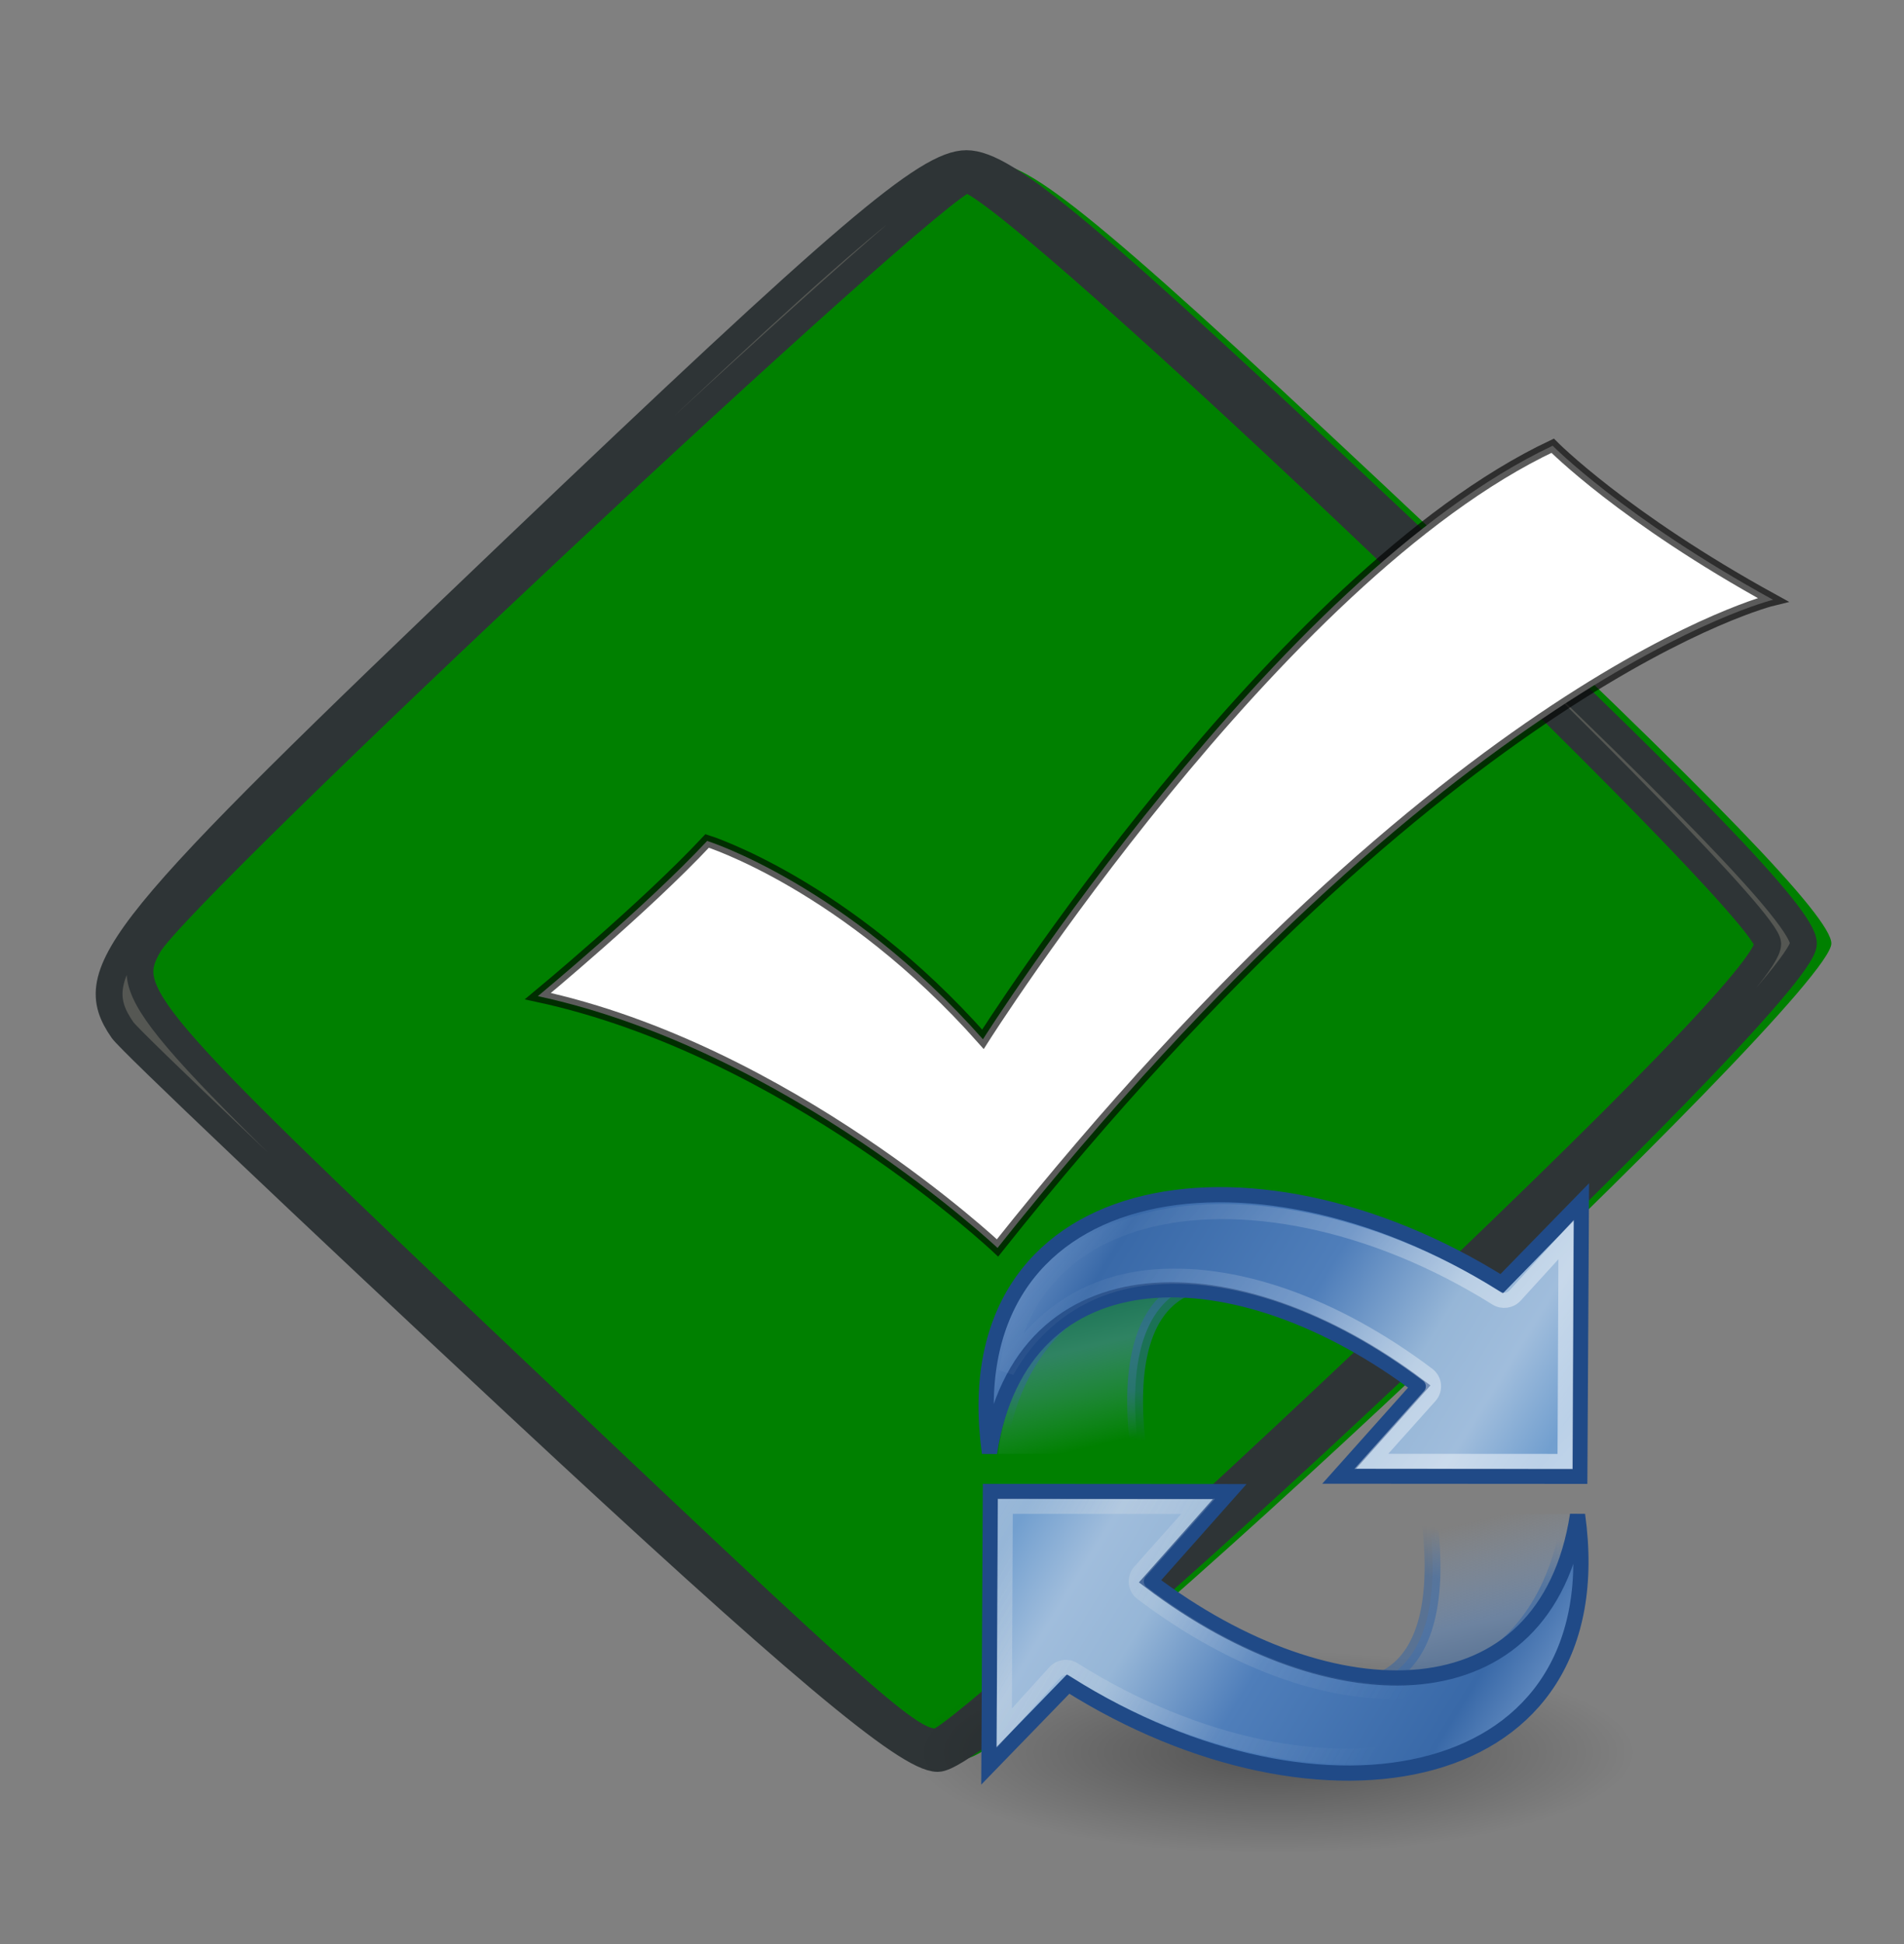 <?xml version="1.0" encoding="UTF-8" standalone="no"?>
<!-- Created with Inkscape (http://www.inkscape.org/) -->
<svg
   xmlns:dc="http://purl.org/dc/elements/1.1/"
   xmlns:cc="http://creativecommons.org/ns#"
   xmlns:rdf="http://www.w3.org/1999/02/22-rdf-syntax-ns#"
   xmlns:svg="http://www.w3.org/2000/svg"
   xmlns="http://www.w3.org/2000/svg"
   xmlns:xlink="http://www.w3.org/1999/xlink"
   xmlns:sodipodi="http://sodipodi.sourceforge.net/DTD/sodipodi-0.dtd"
   xmlns:inkscape="http://www.inkscape.org/namespaces/inkscape"
   width="125.358"
   height="127.964"
   id="svg2393"
   sodipodi:version="0.32"
   inkscape:version="0.46"
   version="1.0"
   sodipodi:docname="filezaar_logo_sync.svg"
   inkscape:output_extension="org.inkscape.output.svg.inkscape"
   inkscape:export-filename="/home/ska/Escritorio/Inbox/filezaar_brand.png"
   inkscape:export-xdpi="90"
   inkscape:export-ydpi="90">
  <rect width="100%" height="100%" fill="#808080" stroke="none"/>
  <defs
     id="defs2395">
    <linearGradient
       inkscape:collect="always"
       id="linearGradient8662">
      <stop
         style="stop-color:#000000;stop-opacity:1;"
         offset="0"
         id="stop8664" />
      <stop
         style="stop-color:#000000;stop-opacity:0;"
         offset="1"
         id="stop8666" />
    </linearGradient>
    <radialGradient
       inkscape:collect="always"
       xlink:href="#linearGradient8662"
       id="radialGradient1503"
       gradientUnits="userSpaceOnUse"
       gradientTransform="matrix(1,0,0,0.537,0,16.873)"
       cx="24.837"
       cy="36.421"
       fx="24.837"
       fy="36.421"
       r="15.645" />
    <linearGradient
       inkscape:collect="always"
       xlink:href="#linearGradient2847"
       id="linearGradient1488"
       gradientUnits="userSpaceOnUse"
       gradientTransform="matrix(-1.082,0,0,-1.117,690.889,275.56)"
       x1="37.128"
       y1="29.73"
       x2="37.403"
       y2="26.801" />
    <linearGradient
       inkscape:collect="always"
       xlink:href="#linearGradient2831"
       id="linearGradient1486"
       gradientUnits="userSpaceOnUse"
       gradientTransform="matrix(1.082,0,0,1.117,639.974,224.053)"
       x1="13.479"
       y1="10.612"
       x2="15.419"
       y2="19.115" />
    <linearGradient
       inkscape:collect="always"
       xlink:href="#linearGradient8152"
       id="linearGradient8158"
       x1="49.412"
       y1="37.904"
       x2="11.881"
       y2="19.776"
       gradientUnits="userSpaceOnUse" />
    <linearGradient
       inkscape:collect="always"
       id="linearGradient5335">
      <stop
         style="stop-color:#ffffff;stop-opacity:1;"
         offset="0"
         id="stop5337" />
      <stop
         style="stop-color:#ffffff;stop-opacity:0;"
         offset="1"
         id="stop5339" />
    </linearGradient>
    <linearGradient
       inkscape:collect="always"
       xlink:href="#linearGradient5335"
       id="linearGradient5341"
       x1="8.688"
       y1="25.266"
       x2="52.123"
       y2="25.266"
       gradientUnits="userSpaceOnUse" />
    <linearGradient
       inkscape:collect="always"
       id="linearGradient2847">
      <stop
         style="stop-color:#3465a4;stop-opacity:1;"
         offset="0"
         id="stop2849" />
      <stop
         style="stop-color:#3465a4;stop-opacity:0;"
         offset="1"
         id="stop2851" />
    </linearGradient>
    <linearGradient
       inkscape:collect="always"
       xlink:href="#linearGradient2847"
       id="linearGradient8172"
       gradientUnits="userSpaceOnUse"
       gradientTransform="matrix(1.082,0,0,1.117,638.519,222.271)"
       x1="37.128"
       y1="29.73"
       x2="37.403"
       y2="26.801" />
    <linearGradient
       id="linearGradient2831">
      <stop
         style="stop-color:#3465a4;stop-opacity:1;"
         offset="0"
         id="stop2833" />
      <stop
         id="stop2855"
         offset="0.333"
         style="stop-color:#5b86be;stop-opacity:1;" />
      <stop
         style="stop-color:#83a8d8;stop-opacity:0;"
         offset="1"
         id="stop2835" />
    </linearGradient>
    <linearGradient
       inkscape:collect="always"
       xlink:href="#linearGradient2831"
       id="linearGradient8170"
       gradientUnits="userSpaceOnUse"
       gradientTransform="matrix(-1.082,0,0,-1.117,689.434,273.778)"
       x1="13.479"
       y1="10.612"
       x2="15.419"
       y2="19.115" />
    <linearGradient
       id="linearGradient5313">
      <stop
         id="stop5315"
         offset="0"
         style="stop-color:#99b8df;stop-opacity:1" />
      <stop
         style="stop-color:#3969a8;stop-opacity:1;"
         offset="0.237"
         id="stop5333" />
      <stop
         style="stop-color:#4f7eba;stop-opacity:1;"
         offset="0.547"
         id="stop5317" />
      <stop
         id="stop5321"
         offset="0.746"
         style="stop-color:#96b6d7;stop-opacity:1" />
      <stop
         style="stop-color:#a0bddc;stop-opacity:1"
         offset="0.873"
         id="stop5331" />
      <stop
         id="stop5319"
         offset="1"
         style="stop-color:#729fcf;stop-opacity:1;" />
    </linearGradient>
    <linearGradient
       inkscape:collect="always"
       xlink:href="#linearGradient5313"
       id="linearGradient8180"
       gradientUnits="userSpaceOnUse"
       x1="61.573"
       y1="28.05"
       x2="10.969"
       y2="20.334" />
    <linearGradient
       id="linearGradient8152">
      <stop
         style="stop-color:#3465a4;stop-opacity:1;"
         offset="0"
         id="stop8154" />
      <stop
         id="stop3174"
         offset="0.5"
         style="stop-color:#4f7eba;stop-opacity:1;" />
      <stop
         style="stop-color:#729fcf;stop-opacity:1;"
         offset="1"
         id="stop8156" />
    </linearGradient>
    <linearGradient
       inkscape:collect="always"
       xlink:href="#linearGradient8152"
       id="linearGradient8174"
       gradientUnits="userSpaceOnUse"
       x1="49.412"
       y1="37.904"
       x2="11.881"
       y2="19.776" />
    <linearGradient
       id="linearGradient3207">
      <stop
         style="stop-color:#eeeeec;stop-opacity:0.471;"
         offset="0"
         id="stop3209" />
      <stop
         style="stop-color:#eeeeec;stop-opacity:0;"
         offset="1"
         id="stop3211" />
    </linearGradient>
    <linearGradient
       inkscape:collect="always"
       xlink:href="#linearGradient3207"
       id="linearGradient8178"
       gradientUnits="userSpaceOnUse"
       x1="5.893"
       y1="20.541"
       x2="45.199"
       y2="27.721" />
    <linearGradient
       id="linearGradient5444">
      <stop
         id="stop5446"
         offset="0"
         style="stop-color:#729fcf;stop-opacity:1;" />
      <stop
         style="stop-color:#3465a4;stop-opacity:1;"
         offset="0.5"
         id="stop4547" />
      <stop
         id="stop5448"
         offset="1"
         style="stop-color:#204ab7;stop-opacity:1;" />
    </linearGradient>
    <inkscape:perspective
       sodipodi:type="inkscape:persp3d"
       inkscape:vp_x="0 : 526.18109 : 1"
       inkscape:vp_y="0 : 1000 : 0"
       inkscape:vp_z="744.09448 : 526.18109 : 1"
       inkscape:persp3d-origin="372.04724 : 350.78739 : 1"
       id="perspective2401" />
    <linearGradient
       inkscape:collect="always"
       xlink:href="#linearGradient5313"
       id="linearGradient39950"
       gradientUnits="userSpaceOnUse"
       x1="61.573"
       y1="28.05"
       x2="10.969"
       y2="20.334" />
    <linearGradient
       inkscape:collect="always"
       xlink:href="#linearGradient5335"
       id="linearGradient39952"
       gradientUnits="userSpaceOnUse"
       x1="8.688"
       y1="25.266"
       x2="52.123"
       y2="25.266" />
  </defs>
  <sodipodi:namedview
     id="base"
     pagecolor="#ffffff"
     bordercolor="#666666"
     borderopacity="1.0"
     gridtolerance="10000"
     guidetolerance="10"
     objecttolerance="10"
     inkscape:pageopacity="0.0"
     inkscape:pageshadow="2"
     inkscape:zoom="4.1587326"
     inkscape:cx="124.90451"
     inkscape:cy="66.400841"
     inkscape:document-units="px"
     inkscape:current-layer="layer1"
     showgrid="false"
     inkscape:window-width="1278"
     inkscape:window-height="721"
     inkscape:window-x="0"
     inkscape:window-y="25" />
  <g
     inkscape:label="Layer 1"
     inkscape:groupmode="layer"
     id="layer1"
     transform="translate(-580.178,-151.237)">
    <path
       style="opacity:1;fill:#008000;fill-opacity:1;display:inline"
       d="M 616.002,243.663 C 602.238,230.833 590.575,219.753 590.083,219.04 C 587.391,215.14 589.502,212.549 615.817,187.444 C 637.651,166.614 643.055,162.007 645.648,162.007 C 648.228,162.007 653.63,166.541 674.784,186.459 C 693.041,203.65 700.753,211.634 700.753,213.343 C 700.753,216.897 647.534,266.989 643.759,266.989 C 641.758,266.989 634.329,260.746 616.002,243.663 z"
       id="path2749" />
    <path
       id="path2736"
       style="opacity:1;fill:#555753;fill-opacity:1;stroke:#2e3436;stroke-width:1.765;stroke-miterlimit:4;stroke-dasharray:none;stroke-opacity:1;display:inline"
       d="M 614.163,243.663 C 600.4,230.833 588.736,219.753 588.245,219.04 C 585.553,215.14 587.663,212.549 613.979,187.444 C 635.813,166.614 641.216,162.007 643.809,162.007 C 646.389,162.007 651.792,166.541 672.946,186.459 C 691.203,203.65 698.915,211.634 698.915,213.343 C 698.915,216.897 645.695,266.989 641.92,266.989 C 639.92,266.989 632.491,260.746 614.163,243.663 z M 670.033,240.799 C 687.912,223.88 696.565,214.935 696.565,213.37 C 696.565,210.694 646.544,162.99 643.803,163.052 C 641.924,163.094 592.208,209.632 589.986,213.429 C 588.143,216.579 589.328,217.973 612.572,240.005 C 637.927,264.039 640.04,265.907 641.86,265.907 C 642.762,265.907 655.44,254.609 670.033,240.799 z" />
    <path
       style="opacity:1;fill:#ffffff;fill-opacity:1;fill-rule:evenodd;stroke:#000000;stroke-width:0.778px;stroke-linecap:butt;stroke-linejoin:miter;stroke-opacity:0.643"
       d="M 696.917,190.719 C 687.066,185.309 682.405,180.578 682.405,180.578 C 664.213,189.163 644.894,219.648 644.894,219.648 C 635.84,209.439 626.737,206.592 626.737,206.592 C 622.644,210.972 615.59,216.809 615.59,216.809 C 632.043,220.359 645.854,233.383 645.854,233.383 C 675.709,195.841 696.917,190.719 696.917,190.719 z"
       id="path2161"
       sodipodi:nodetypes="ccccccc"
       inkscape:export-xdpi="72.839996"
       inkscape:export-ydpi="72.839996" />
    <path
       transform="matrix(-1.515,0,0,-0.792,701.718,295.444)"
       d="M 40.482,36.421 A 15.645,8.397 0 1 1 9.192,36.421 A 15.645,8.397 0 1 1 40.482,36.421 z"
       sodipodi:ry="8.3968935"
       sodipodi:rx="15.644737"
       sodipodi:cy="36.421127"
       sodipodi:cx="24.837126"
       id="path8660"
       style="opacity:0.361;fill:url(#radialGradient1503);fill-opacity:1;fill-rule:evenodd;stroke:none;stroke-width:1;stroke-linecap:butt;stroke-linejoin:miter;marker:none;marker-start:none;marker-mid:none;marker-end:none;stroke-miterlimit:10;stroke-dasharray:none;stroke-dashoffset:0;stroke-opacity:1;visibility:visible;display:inline;overflow:visible"
       sodipodi:type="arc"
       inkscape:r_cx="true"
       inkscape:r_cy="true" />
    <path
       style="opacity:0.518;fill:url(#linearGradient1486);fill-opacity:1;fill-rule:nonzero;stroke:url(#linearGradient1488);stroke-width:1.043;stroke-linecap:butt;stroke-linejoin:miter;marker:none;marker-start:none;marker-mid:none;marker-end:none;stroke-miterlimit:4;stroke-dasharray:none;stroke-dashoffset:0;stroke-opacity:1;visibility:visible;display:block;overflow:visible"
       d="M 661.273,235.687 C 661.273,235.687 653.427,233.859 655.162,246.94 L 645.897,246.94 C 645.897,246.94 646.803,233.453 661.273,235.687 z"
       id="path2865"
       inkscape:r_cx="true"
       inkscape:r_cy="true"
       sodipodi:nodetypes="cccc" />
    <g
       id="g1878"
       transform="matrix(-0.613,-0.515,-0.518,0.61,699.481,239.827)"
       inkscape:r_cx="true"
       inkscape:r_cy="true"
       style="fill:url(#linearGradient8158);fill-opacity:1;stroke:#204a87;stroke-width:1.249;stroke-miterlimit:4;stroke-dasharray:none;stroke-opacity:1">
      <path
         sodipodi:nodetypes="ccccccc"
         id="path1880"
         d="M 45.862,50.274 C 62.924,34.963 47.15,15.93 22.761,12.514 L 22.114,3.152 L 7.614,20.51 L 22.703,33.232 C 22.703,33.232 22.455,23.347 22.455,23.347 C 41.29,24.34 54.776,35.675 45.862,50.274 z"
         style="opacity:1;fill:url(#linearGradient39950);fill-opacity:1;fill-rule:nonzero;stroke:#204a87;stroke-width:1.25;stroke-linecap:butt;stroke-linejoin:miter;marker:none;marker-start:none;marker-mid:none;marker-end:none;stroke-miterlimit:4;stroke-dasharray:none;stroke-dashoffset:0;stroke-opacity:1;visibility:visible;display:block;overflow:visible"
         inkscape:r_cx="true"
         inkscape:r_cy="true" />
    </g>
    <g
       style="opacity:0.548;fill:none;fill-opacity:1;stroke:url(#linearGradient5341);stroke-width:1.249;stroke-miterlimit:4;stroke-dasharray:none;stroke-opacity:1"
       inkscape:r_cy="true"
       inkscape:r_cx="true"
       transform="matrix(-0.613,-0.515,-0.518,0.61,699.47,239.827)"
       id="g3185">
      <path
         sodipodi:type="inkscape:offset"
         inkscape:radius="-1.197237"
         inkscape:original="M 22.125 3.15625 L 7.625 20.5 L 22.71875 33.21875 C 22.718749 33.21875 22.46875 23.34375 22.46875 23.34375 C 41.298509 24.342727 54.468144 35.661007 45.5625 50.25 C 62.614067 34.952315 46.852277 15.923275 22.46875 12.5 L 22.125 3.15625 z "
         style="opacity:1;fill:none;fill-opacity:1;fill-rule:nonzero;stroke:url(#linearGradient39952);stroke-width:1.249;stroke-linecap:butt;stroke-linejoin:miter;marker:none;marker-start:none;marker-mid:none;marker-end:none;stroke-miterlimit:4;stroke-dasharray:none;stroke-dashoffset:0;stroke-opacity:1;visibility:visible;display:block;overflow:visible"
         id="path3189"
         d="M 21.062,6.312 L 9.312,20.344 L 21.469,30.594 C 21.397,27.755 21.281,23.375 21.281,23.375 C 21.275,23.044 21.406,22.726 21.643,22.495 C 21.879,22.264 22.201,22.142 22.531,22.156 C 32.17,22.668 40.441,25.773 45.281,30.875 C 48.676,34.454 50.102,39.132 49.125,44.219 C 50.368,42.206 51.108,40.195 51.375,38.219 C 51.87,34.554 50.857,30.947 48.562,27.594 C 43.974,20.888 34.237,15.362 22.312,13.688 C 21.732,13.606 21.296,13.117 21.281,12.531 L 21.062,6.312 z"
         transform="translate(1.0080026e-6,8.5223784e-7)" />
    </g>
    <path
       sodipodi:nodetypes="cccc"
       inkscape:r_cy="true"
       inkscape:r_cx="true"
       id="path8160"
       d="M 668.135,262.144 C 668.135,262.144 675.981,263.972 674.245,250.891 L 683.511,250.891 C 683.511,250.891 682.605,264.378 668.135,262.144 z"
       style="opacity:0.518;fill:url(#linearGradient8170);fill-opacity:1;fill-rule:nonzero;stroke:url(#linearGradient8172);stroke-width:1.043;stroke-linecap:butt;stroke-linejoin:miter;marker:none;marker-start:none;marker-mid:none;marker-end:none;stroke-miterlimit:4;stroke-dasharray:none;stroke-dashoffset:0;stroke-opacity:1;visibility:visible;display:block;overflow:visible" />
    <g
       style="fill:url(#linearGradient8174);fill-opacity:1;stroke:#204a87;stroke-width:1.249;stroke-miterlimit:4;stroke-dasharray:none;stroke-opacity:1"
       inkscape:r_cy="true"
       inkscape:r_cx="true"
       transform="matrix(0.61,0.515,0.515,-0.61,630.176,258.004)"
       id="g8162">
      <path
         inkscape:r_cy="true"
         inkscape:r_cx="true"
         style="opacity:1;fill:url(#linearGradient8180);fill-opacity:1;fill-rule:nonzero;stroke:#204a87;stroke-width:1.253;stroke-linecap:butt;stroke-linejoin:miter;marker:none;marker-start:none;marker-mid:none;marker-end:none;stroke-miterlimit:4;stroke-dasharray:none;stroke-dashoffset:0;stroke-opacity:1;visibility:visible;display:block;overflow:visible;enable-background:accumulate"
         d="M 45.862,50.274 C 62.924,34.963 47.15,15.93 22.761,12.514 L 22.114,3.152 L 7.614,20.51 L 22.703,33.232 C 22.703,33.232 22.455,23.347 22.455,23.347 C 41.29,24.34 54.776,35.675 45.862,50.274 z"
         id="path8164"
         sodipodi:nodetypes="ccccccc" />
    </g>
    <g
       id="g8166"
       transform="matrix(0.613,0.515,0.518,-0.61,629.938,258.004)"
       inkscape:r_cx="true"
       inkscape:r_cy="true"
       style="fill:none;fill-opacity:1;stroke:#204a87;stroke-width:1.249;stroke-miterlimit:4;stroke-dasharray:none;stroke-opacity:1">
      <path
         transform="matrix(0.997,-2.4605589e-3,-2.4605593e-3,0.998,0.246,0.208)"
         d="M 21.062,6.312 L 9.312,20.344 L 21.469,30.594 C 21.397,27.755 21.281,23.375 21.281,23.375 C 21.275,23.044 21.406,22.726 21.643,22.495 C 21.879,22.264 22.201,22.142 22.531,22.156 C 32.17,22.668 40.441,25.773 45.281,30.875 C 48.676,34.454 50.102,39.132 49.125,44.219 C 50.368,42.206 51.108,40.195 51.375,38.219 C 51.87,34.554 50.857,30.947 48.562,27.594 C 43.974,20.888 34.237,15.362 22.312,13.688 C 21.732,13.606 21.296,13.117 21.281,12.531 L 21.062,6.312 z"
         id="path8168"
         style="opacity:1;fill:none;fill-opacity:1;fill-rule:nonzero;stroke:url(#linearGradient8178);stroke-width:1.25;stroke-linecap:butt;stroke-linejoin:miter;marker:none;marker-start:none;marker-mid:none;marker-end:none;stroke-miterlimit:4;stroke-dasharray:none;stroke-dashoffset:0;stroke-opacity:0.706;visibility:visible;display:block;overflow:visible"
         inkscape:original="M 22.125 3.15625 L 7.625 20.5 L 22.71875 33.21875 C 22.718749 33.21875 22.46875 23.34375 22.46875 23.34375 C 41.298509 24.342727 54.468144 35.661007 45.5625 50.25 C 62.614067 34.952315 46.852277 15.923275 22.46875 12.5 L 22.125 3.15625 z "
         inkscape:radius="-1.197237"
         sodipodi:type="inkscape:offset" />
    </g>
  </g>
</svg>
